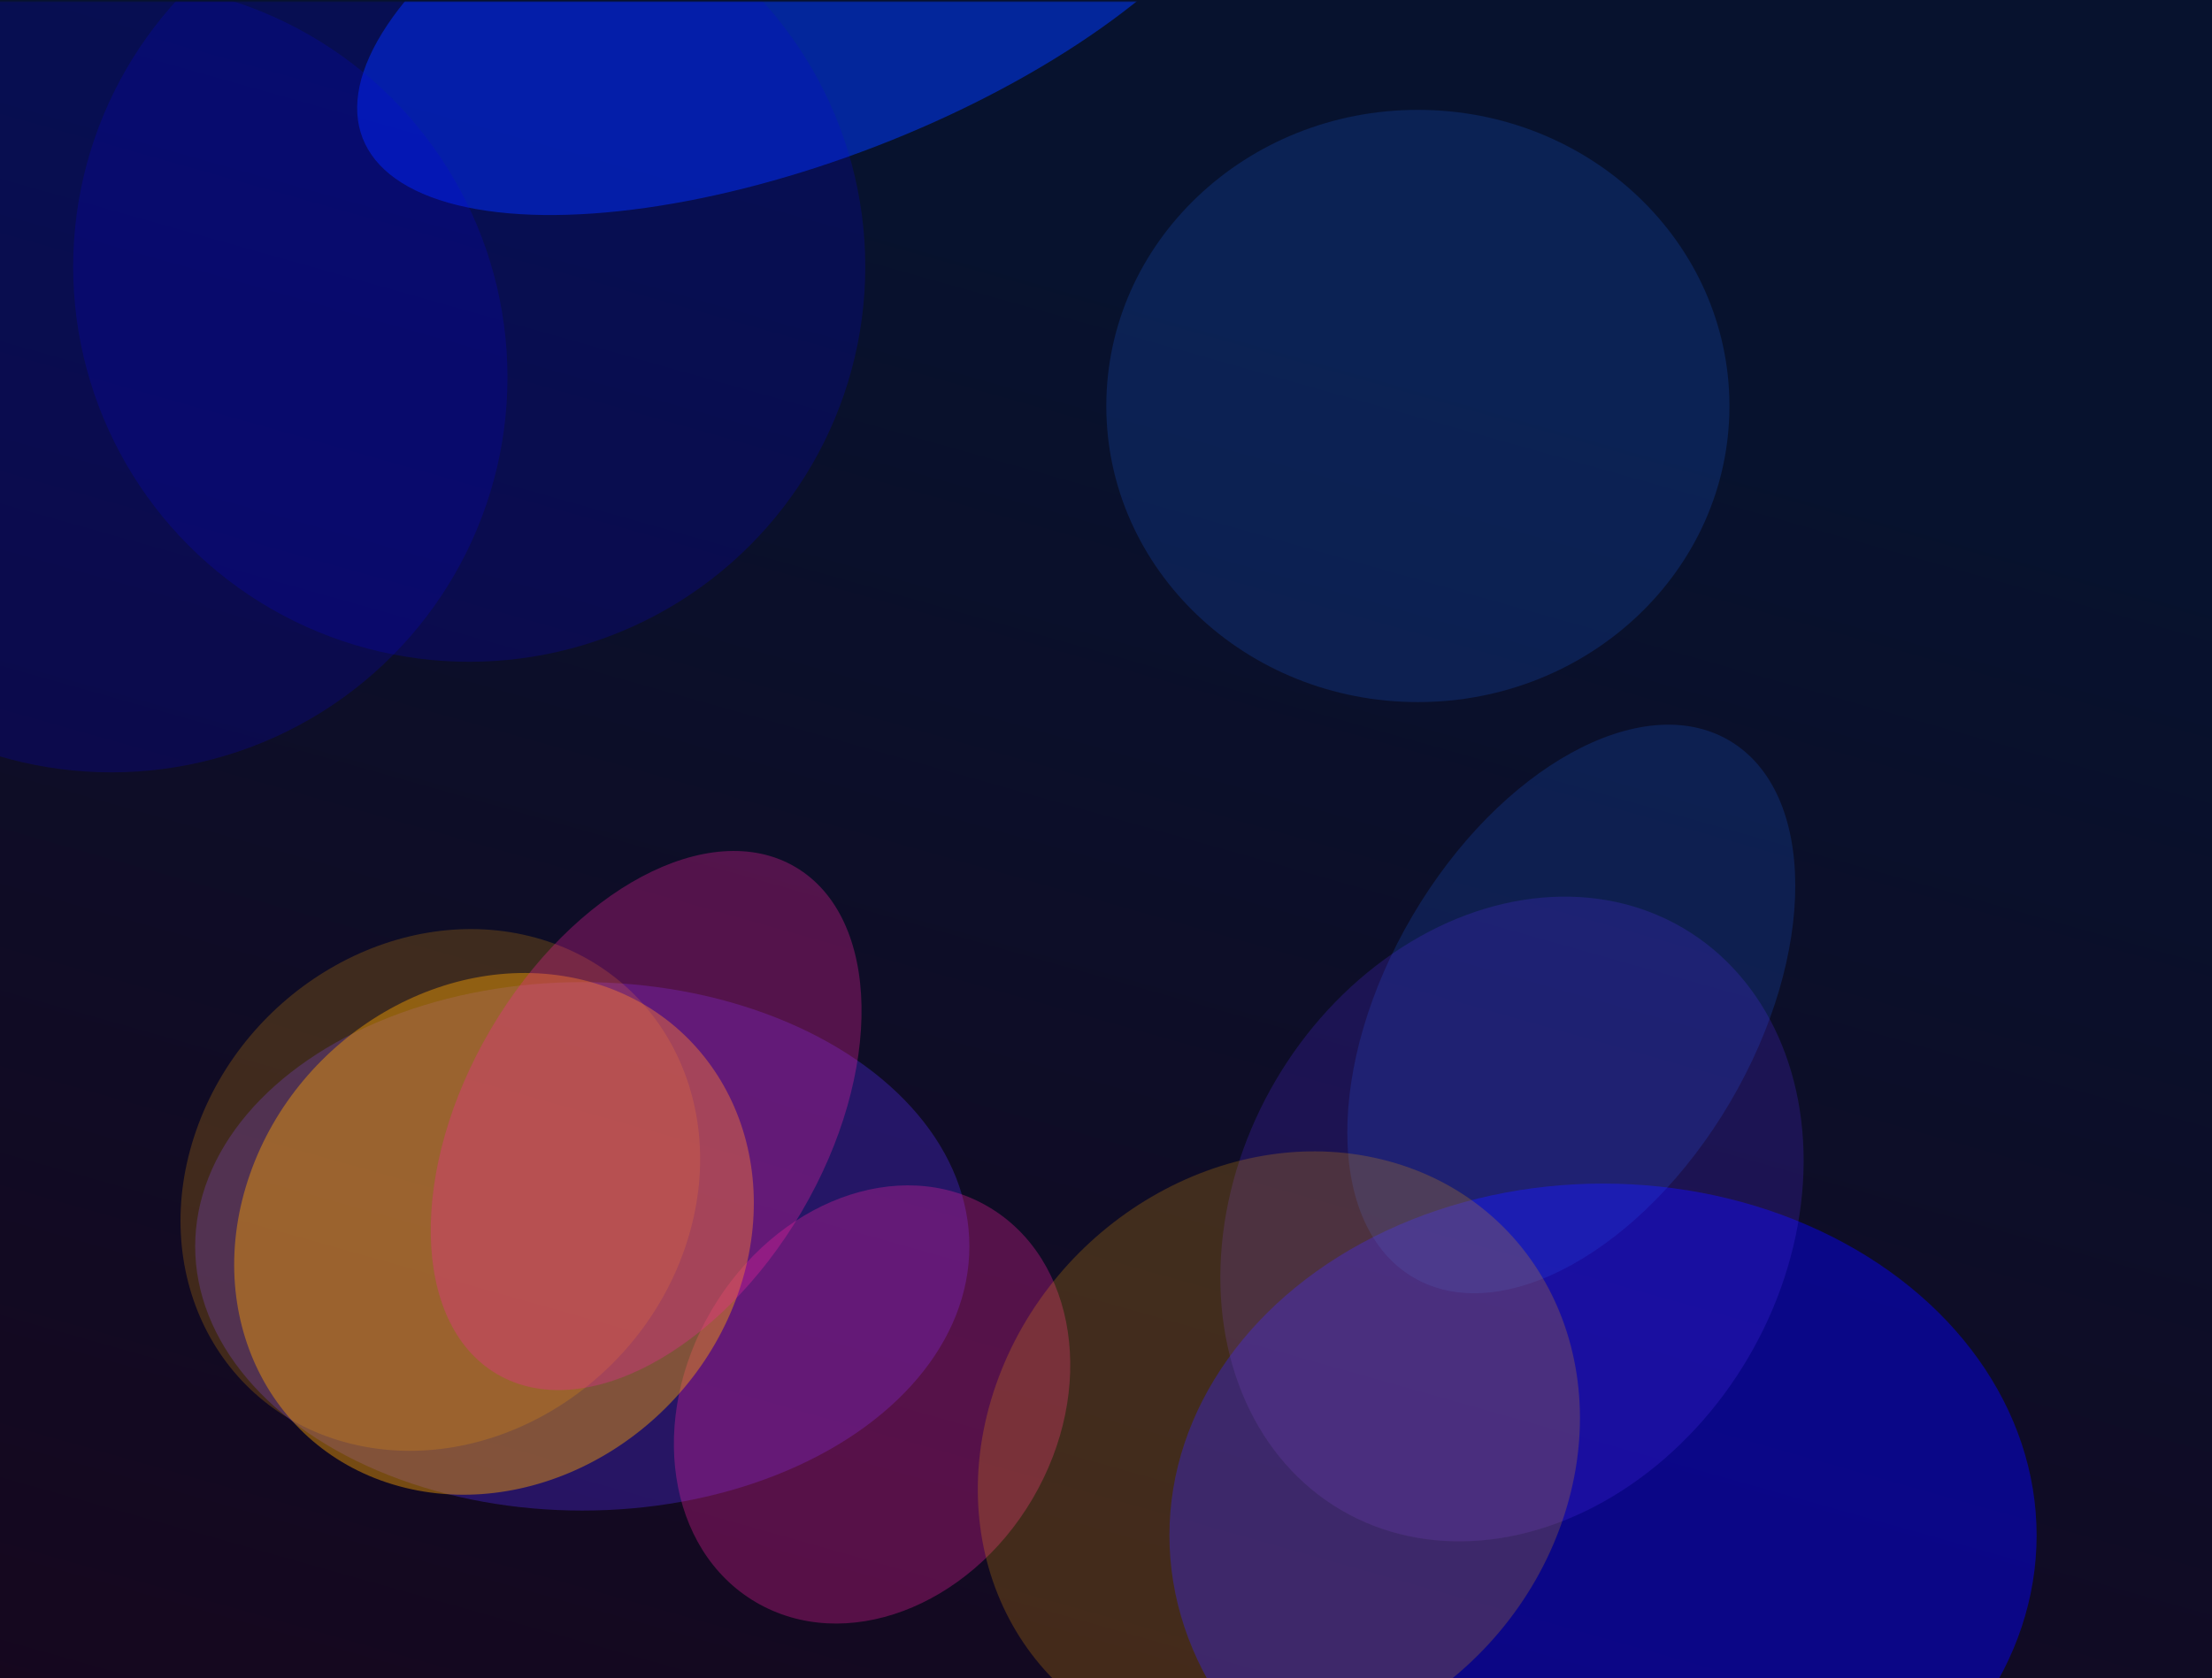 <svg width="1360" height="1032" viewBox="0 0 1360 1032" fill="none" xmlns="http://www.w3.org/2000/svg">
<g clip-path="url(#clip0_5113_20445)">
<path d="M-239.809 113C-239.809 46.726 -186.083 -7 -119.809 -7H1479.19C1545.47 -7 1599.19 46.726 1599.19 113V956C1599.19 1022.27 1545.47 1076 1479.19 1076H-119.809C-186.083 1076 -239.809 1022.27 -239.809 956V113Z" fill="url(#paint0_linear_5113_20445)"/>
<mask id="mask0_5113_20445" style="mask-type:alpha" maskUnits="userSpaceOnUse" x="-240" y="1" width="1840" height="1254">
<path d="M-239.812 121C-239.812 54.726 -186.087 1 -119.812 1H1479.19C1545.46 1 1599.19 54.726 1599.19 121V1052.98C1599.19 1116.87 1549.12 1169.56 1485.31 1172.82L-113.687 1254.55C-182.278 1258.06 -239.812 1203.39 -239.812 1134.71V121Z" fill="url(#paint1_linear_5113_20445)"/>
</mask>
<g mask="url(#mask0_5113_20445)">
<g style="mix-blend-mode:lighten" opacity="0.52" filter="url(#filter0_f_5113_20445)">
<ellipse cx="985.585" cy="944.228" rx="266.586" ry="216.328" fill="#0602E1"/>
</g>
<g style="mix-blend-mode:lighten" opacity="0.3" filter="url(#filter1_f_5113_20445)">
<ellipse cx="358" cy="766.5" rx="238" ry="162.5" fill="#582FFE"/>
</g>
<g style="mix-blend-mode:lighten" opacity="0.3" filter="url(#filter2_f_5113_20445)">
<ellipse cx="536.172" cy="863.737" rx="141.045" ry="114.455" transform="rotate(120.474 536.172 863.737)" fill="#F820A2"/>
</g>
<g style="mix-blend-mode:lighten" opacity="0.18" filter="url(#filter3_f_5113_20445)">
<ellipse cx="966.075" cy="620.527" rx="191.561" ry="113.237" transform="rotate(120.474 966.075 620.527)" fill="#1A68FF"/>
</g>
<g style="mix-blend-mode:lighten" opacity="0.2" filter="url(#filter4_f_5113_20445)">
<ellipse rx="207.567" ry="168.435" transform="matrix(0.507 -0.862 -0.862 -0.507 929.606 749.678)" fill="#582FFE"/>
</g>
<g style="mix-blend-mode:lighten" opacity="0.21" filter="url(#filter5_f_5113_20445)">
<ellipse rx="191.691" ry="179.113" transform="matrix(0.33 -0.944 -0.971 -0.237 786.293 893.996)" fill="#FFA600"/>
</g>
<g style="mix-blend-mode:lighten" opacity="0.42" filter="url(#filter6_f_5113_20445)">
<ellipse rx="165.428" ry="154.573" transform="matrix(0.33 -0.944 -0.971 -0.237 303.731 758.823)" fill="#FFA600"/>
</g>
<g style="mix-blend-mode:lighten" opacity="0.2" filter="url(#filter7_f_5113_20445)">
<ellipse rx="165.428" ry="154.573" transform="matrix(0.33 -0.944 -0.971 -0.237 270.731 731.823)" fill="#FFA600"/>
</g>
<g style="mix-blend-mode:lighten" opacity="0.52" filter="url(#filter8_f_5113_20445)">
<ellipse cx="496.572" cy="-21.139" rx="118.815" ry="293.466" transform="rotate(68.809 496.572 -21.139)" fill="#0038FF"/>
</g>
<g style="mix-blend-mode:lighten" opacity="0.2" filter="url(#filter9_f_5113_20445)">
<ellipse rx="243.5" ry="243" transform="matrix(-1 0 0 1 288.5 164)" fill="#0602E1"/>
</g>
<g style="mix-blend-mode:lighten" opacity="0.2" filter="url(#filter10_f_5113_20445)">
<ellipse rx="243.5" ry="243" transform="matrix(-1 0 0 1 68.5 232)" fill="#0602E1"/>
</g>
<g style="mix-blend-mode:lighten" opacity="0.3" filter="url(#filter11_f_5113_20445)">
<ellipse cx="397.267" cy="689.123" rx="180.904" ry="110.834" transform="rotate(120.474 397.267 689.123)" fill="#F820A2"/>
</g>
<mask id="mask1_5113_20445" style="mask-type:alpha" maskUnits="userSpaceOnUse" x="-183" y="-129" width="1840" height="1357">
<path d="M-182.809 273.706C-182.809 215.465 -140.988 165.632 -83.63 155.526L1515.37 -126.19C1588.84 -139.134 1656.19 -82.612 1656.19 -8.01V888.322C1656.19 948.301 1611.91 999.068 1552.48 1007.21L-46.517 1226.32C-118.594 1236.2 -182.809 1180.18 -182.809 1107.43L-182.809 273.706Z" fill="url(#paint2_linear_5113_20445)"/>
</mask>
<g mask="url(#mask1_5113_20445)">
<g style="mix-blend-mode:lighten" opacity="0.18" filter="url(#filter12_f_5113_20445)">
<ellipse cx="871.749" cy="249.672" rx="191.561" ry="182.111" fill="#1A68FF"/>
</g>
</g>
</g>
</g>
<defs>
<filter id="filter0_f_5113_20445" x="534.999" y="543.9" width="901.171" height="800.654" filterUnits="userSpaceOnUse" color-interpolation-filters="sRGB">
<feFlood flood-opacity="0" result="BackgroundImageFix"/>
<feBlend mode="normal" in="SourceGraphic" in2="BackgroundImageFix" result="shape"/>
<feGaussianBlur stdDeviation="92" result="effect1_foregroundBlur_5113_20445"/>
</filter>
<filter id="filter1_f_5113_20445" x="-144" y="340" width="1004" height="853" filterUnits="userSpaceOnUse" color-interpolation-filters="sRGB">
<feFlood flood-opacity="0" result="BackgroundImageFix"/>
<feBlend mode="normal" in="SourceGraphic" in2="BackgroundImageFix" result="shape"/>
<feGaussianBlur stdDeviation="132" result="effect1_foregroundBlur_5113_20445"/>
</filter>
<filter id="filter2_f_5113_20445" x="270.314" y="584.996" width="531.716" height="557.48" filterUnits="userSpaceOnUse" color-interpolation-filters="sRGB">
<feFlood flood-opacity="0" result="BackgroundImageFix"/>
<feBlend mode="normal" in="SourceGraphic" in2="BackgroundImageFix" result="shape"/>
<feGaussianBlur stdDeviation="72" result="effect1_foregroundBlur_5113_20445"/>
</filter>
<filter id="filter3_f_5113_20445" x="594.37" y="211.678" width="743.41" height="817.699" filterUnits="userSpaceOnUse" color-interpolation-filters="sRGB">
<feFlood flood-opacity="0" result="BackgroundImageFix"/>
<feBlend mode="normal" in="SourceGraphic" in2="BackgroundImageFix" result="shape"/>
<feGaussianBlur stdDeviation="117" result="effect1_foregroundBlur_5113_20445"/>
</filter>
<filter id="filter4_f_5113_20445" x="486.275" y="287.391" width="886.661" height="924.574" filterUnits="userSpaceOnUse" color-interpolation-filters="sRGB">
<feFlood flood-opacity="0" result="BackgroundImageFix"/>
<feBlend mode="normal" in="SourceGraphic" in2="BackgroundImageFix" result="shape"/>
<feGaussianBlur stdDeviation="132" result="effect1_foregroundBlur_5113_20445"/>
</filter>
<filter id="filter5_f_5113_20445" x="457.106" y="564.074" width="658.373" height="659.844" filterUnits="userSpaceOnUse" color-interpolation-filters="sRGB">
<feFlood flood-opacity="0" result="BackgroundImageFix"/>
<feBlend mode="normal" in="SourceGraphic" in2="BackgroundImageFix" result="shape"/>
<feGaussianBlur stdDeviation="72" result="effect1_foregroundBlur_5113_20445"/>
</filter>
<filter id="filter6_f_5113_20445" x="-0.084" y="454.373" width="607.629" height="608.9" filterUnits="userSpaceOnUse" color-interpolation-filters="sRGB">
<feFlood flood-opacity="0" result="BackgroundImageFix"/>
<feBlend mode="normal" in="SourceGraphic" in2="BackgroundImageFix" result="shape"/>
<feGaussianBlur stdDeviation="72" result="effect1_foregroundBlur_5113_20445"/>
</filter>
<filter id="filter7_f_5113_20445" x="-33.084" y="427.373" width="607.629" height="608.9" filterUnits="userSpaceOnUse" color-interpolation-filters="sRGB">
<feFlood flood-opacity="0" result="BackgroundImageFix"/>
<feBlend mode="normal" in="SourceGraphic" in2="BackgroundImageFix" result="shape"/>
<feGaussianBlur stdDeviation="72" result="effect1_foregroundBlur_5113_20445"/>
</filter>
<filter id="filter8_f_5113_20445" x="35.56" y="-358.52" width="922.025" height="674.76" filterUnits="userSpaceOnUse" color-interpolation-filters="sRGB">
<feFlood flood-opacity="0" result="BackgroundImageFix"/>
<feBlend mode="normal" in="SourceGraphic" in2="BackgroundImageFix" result="shape"/>
<feGaussianBlur stdDeviation="92" result="effect1_foregroundBlur_5113_20445"/>
</filter>
<filter id="filter9_f_5113_20445" x="-159" y="-283" width="895" height="894" filterUnits="userSpaceOnUse" color-interpolation-filters="sRGB">
<feFlood flood-opacity="0" result="BackgroundImageFix"/>
<feBlend mode="normal" in="SourceGraphic" in2="BackgroundImageFix" result="shape"/>
<feGaussianBlur stdDeviation="102" result="effect1_foregroundBlur_5113_20445"/>
</filter>
<filter id="filter10_f_5113_20445" x="-379" y="-215" width="895" height="894" filterUnits="userSpaceOnUse" color-interpolation-filters="sRGB">
<feFlood flood-opacity="0" result="BackgroundImageFix"/>
<feBlend mode="normal" in="SourceGraphic" in2="BackgroundImageFix" result="shape"/>
<feGaussianBlur stdDeviation="102" result="effect1_foregroundBlur_5113_20445"/>
</filter>
<filter id="filter11_f_5113_20445" x="120.82" y="379.342" width="552.893" height="619.562" filterUnits="userSpaceOnUse" color-interpolation-filters="sRGB">
<feFlood flood-opacity="0" result="BackgroundImageFix"/>
<feBlend mode="normal" in="SourceGraphic" in2="BackgroundImageFix" result="shape"/>
<feGaussianBlur stdDeviation="72" result="effect1_foregroundBlur_5113_20445"/>
</filter>
<filter id="filter12_f_5113_20445" x="446.188" y="-166.439" width="851.123" height="832.223" filterUnits="userSpaceOnUse" color-interpolation-filters="sRGB">
<feFlood flood-opacity="0" result="BackgroundImageFix"/>
<feBlend mode="normal" in="SourceGraphic" in2="BackgroundImageFix" result="shape"/>
<feGaussianBlur stdDeviation="117" result="effect1_foregroundBlur_5113_20445"/>
</filter>
<linearGradient id="paint0_linear_5113_20445" x1="1206.56" y1="301.267" x2="919.135" y2="1317.92" gradientUnits="userSpaceOnUse">
<stop stop-color="#07122E"/>
<stop offset="1" stop-color="#16071E"/>
</linearGradient>
<linearGradient id="paint1_linear_5113_20445" x1="1206.55" y1="301.267" x2="919.131" y2="1317.92" gradientUnits="userSpaceOnUse">
<stop stop-color="#07122E"/>
<stop offset="1" stop-color="#16071E"/>
</linearGradient>
<linearGradient id="paint2_linear_5113_20445" x1="1263.56" y1="301.258" x2="976.151" y2="1317.88" gradientUnits="userSpaceOnUse">
<stop stop-color="#07122E"/>
<stop offset="1" stop-color="#16071E"/>
</linearGradient>
<clipPath id="clip0_5113_20445">
<rect width="1360" height="1032" fill="white"/>
</clipPath>
</defs>
</svg>
